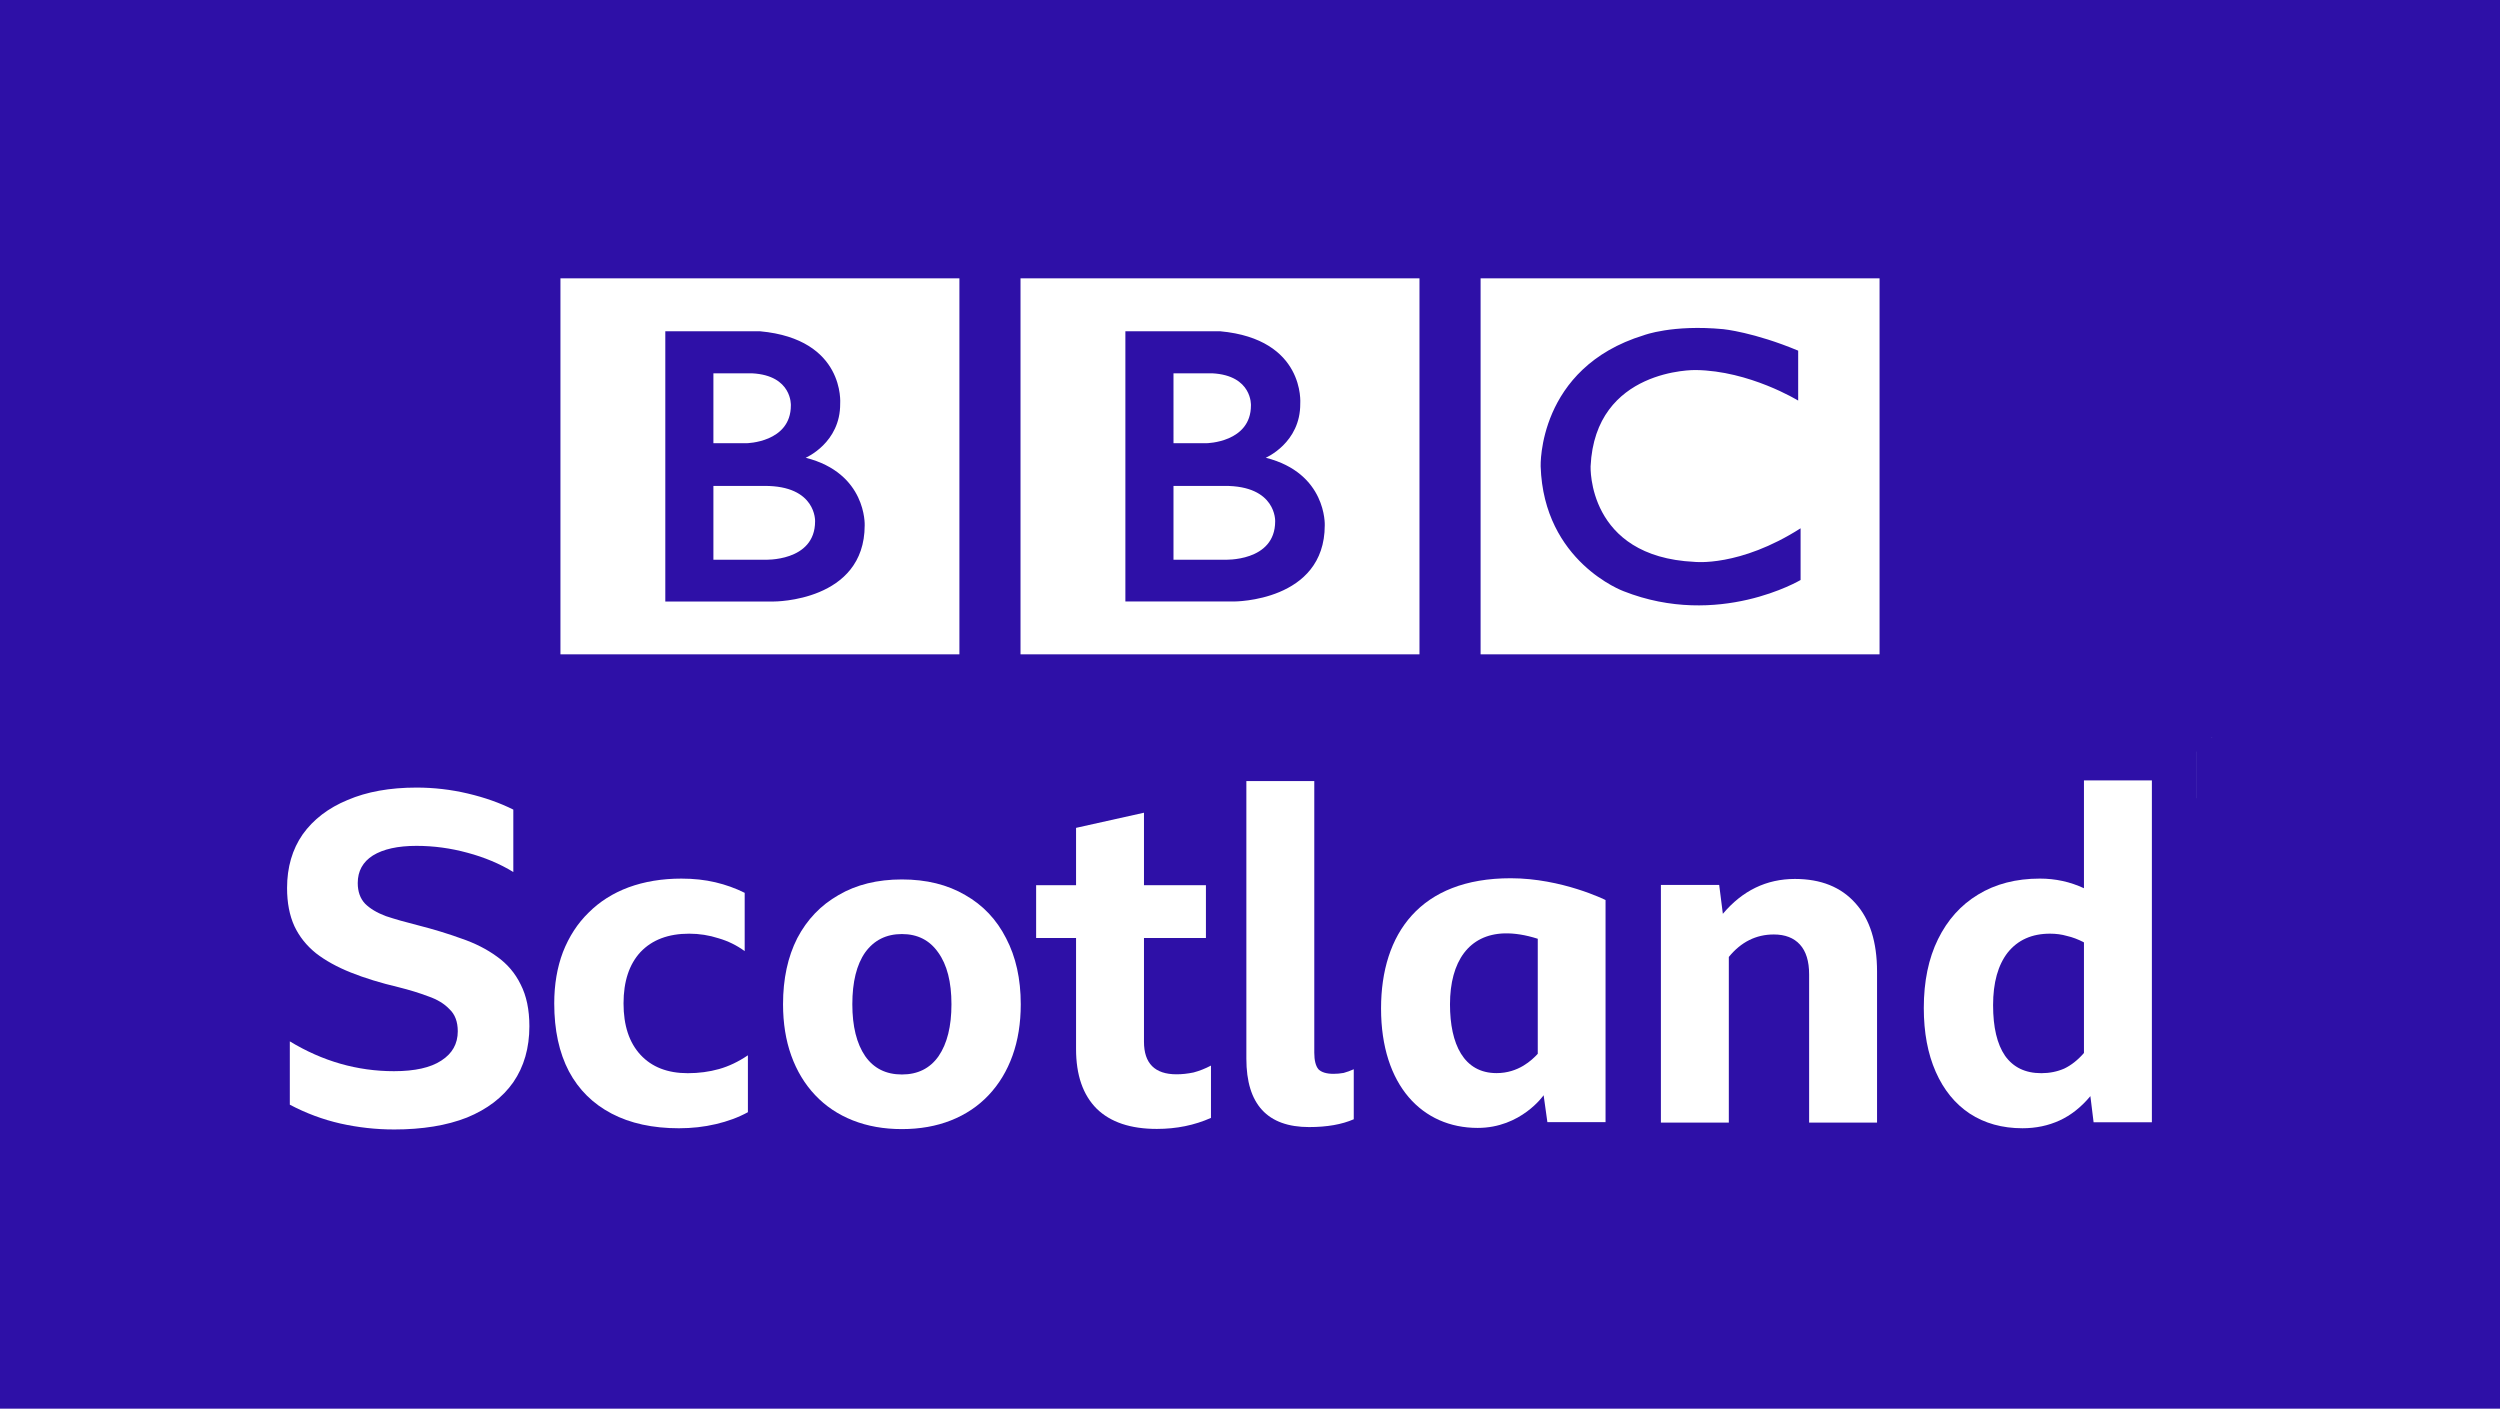 <?xml version="1.0" encoding="UTF-8"?>
<svg id="svg59" width="768pt" height="432.75pt" version="1.1" viewBox="0 0 768 432.75" xmlns="http://www.w3.org/2000/svg" xmlns:cc="http://creativecommons.org/ns#" xmlns:dc="http://purl.org/dc/elements/1.1/" xmlns:rdf="http://www.w3.org/1999/02/22-rdf-syntax-ns#">
 <rect id="rect832" y="2.8422e-14" width="768" height="432.75" fill="#2e10a7" style="paint-order:stroke fill markers"/>
 <g id="g855" transform="translate(88.311 85.5)" fill="#fff">
  <path id="path446" d="m303.42 74.641c0 12.551-15.619 11.806-15.619 11.806h-15.617v-22.678h15.617c16.072-0.102 15.619 10.871 15.619 10.871m-31.236-45.458h11.901c12.358 0.652 11.892 9.853 11.892 9.853 0 11.434-13.664 11.621-13.664 11.621h-10.127zm28.347 25.934s10.69-4.556 10.595-16.637c0 0 1.626-19.8-24.609-22.217h-29.112v83.015h33.369s27.88 0.079 27.88-23.423c-3.8e-4 0 0.659-15.995-18.124-20.735m-75.339-55.119h122.56v115.5h-122.56zm-63.108 74.644c0 12.551-15.619 11.807-15.619 11.807h-15.619v-22.678h15.619c16.074-0.102 15.619 10.871 15.619 10.871m-31.237-45.458h11.903c12.359 0.652 11.891 9.853 11.891 9.853 0 11.434-13.665 11.621-13.665 11.621h-10.131zm28.349 25.934s10.692-4.556 10.596-16.637c0 0 1.625-19.8-24.61-22.217h-29.112v83.015h33.371s27.88 0.079 27.88-23.423c0 0 0.657-15.995-18.124-20.735m-75.339-55.119h122.56v115.5h-122.56zm380.23 22.217v15.336s-14.97-9.2-31.513-9.384c0 0-30.863-0.606-32.255 29.584 0 0-1.115 27.764 31.883 29.346 0 0 13.845 1.667 32.627-10.31v15.882s-25.195 14.968-54.382 3.439c0 0-24.535-8.959-25.47-38.359 0 0-1.02-30.239 31.702-40.276 0 0 8.738-3.345 24.442-1.858 5.3e-4 0 9.385 0.927 22.966 6.598m-97.559 93.281h122.56v-115.5h-122.56z" stroke-width="1.339"/>
  <g id="g883" transform="matrix(1.225 0 0 1.225 -911.36 -1588.4)">
   <path id="path501" d="m770.68 1510.1q-6.79 0-13.465-1.496-6.56-1.496-12.659-4.718v-15.882q12.314 7.481 26.124 7.481 7.826 0 11.854-2.647 4.143-2.647 4.143-7.365 0-3.568-2.071-5.524-1.956-2.071-5.294-3.222-3.337-1.266-7.481-2.302-6.79-1.611-11.969-3.683-5.179-2.072-8.746-4.834-3.568-2.877-5.409-6.79-1.841-4.028-1.841-9.552 0-7.826 3.913-13.465 4.028-5.639 11.278-8.631 7.25-3.107 17.263-3.107 6.56 0 12.89 1.496 6.33 1.496 11.393 4.028v15.652q-5.064-3.107-11.509-4.833-6.33-1.726-12.774-1.726-7.02 0-10.933 2.417-3.798 2.417-3.798 6.905 0 3.222 1.841 5.179 1.841 1.841 5.179 3.107 3.453 1.151 8.056 2.302 5.869 1.496 10.933 3.337 5.064 1.726 8.862 4.488 3.913 2.762 5.984 7.02 2.187 4.258 2.187 10.473 0 8.171-4.028 14.04-4.028 5.754-11.624 8.862-7.596 2.992-18.299 2.992z" stroke-width="2.877px" style="font-feature-settings:normal;font-variant-caps:normal;font-variant-ligatures:normal;font-variant-numeric:normal"/>
   <path id="path503" d="m842.17 1509.8q-9.897 0-16.918-3.683-7.02-3.683-10.703-10.588-3.683-7.02-3.683-17.033 0-7.135 2.187-12.89 2.302-5.869 6.445-9.897 4.143-4.143 10.012-6.33 5.984-2.187 13.235-2.187 4.603 0 8.516 0.921 3.913 0.921 7.365 2.647v14.616q-2.992-2.187-6.56-3.222-3.568-1.151-7.365-1.151-7.826 0-12.199 4.603-4.258 4.603-4.258 12.89t4.258 12.89 11.854 4.603q4.143 0 7.826-1.036t7.25-3.453v14.271q-3.568 1.956-8.056 2.992-4.373 1.036-9.207 1.036z" stroke-width="2.877px" style="font-feature-settings:normal;font-variant-caps:normal;font-variant-ligatures:normal;font-variant-numeric:normal"/>
   <path id="path505" d="m898.05 1447.4q9.207 0 15.882 3.913 6.675 3.798 10.243 10.818 3.683 7.02 3.683 16.572 0 7.135-2.071 12.89-2.071 5.754-5.984 9.897t-9.437 6.33-12.314 2.187-12.314-2.187-9.437-6.33-5.984-9.897q-2.071-5.754-2.071-12.89 0-9.552 3.568-16.572 3.683-7.02 10.358-10.818 6.675-3.913 15.882-3.913zm0 48.911q5.984 0 9.207-4.603 3.222-4.718 3.222-13.005 0-8.401-3.337-13.005-3.222-4.603-9.092-4.603t-9.207 4.603q-3.222 4.603-3.222 13.005 0 8.286 3.222 13.005 3.222 4.603 9.207 4.603z" stroke-width="2.877px" style="font-feature-settings:normal;font-variant-caps:normal;font-variant-ligatures:normal;font-variant-numeric:normal"/>
   <path id="path507" d="m975.56 1507.2q-6.215 2.762-13.58 2.762-9.897 0-15.076-5.064-5.179-5.179-5.179-14.961v-27.851h-10.012v-13.235h10.012v-14.386l17.033-3.798v18.184h15.536v13.235h-15.536v26.009q0 8.171 8.171 8.171 2.071 0 4.258-0.46 2.187-0.575 4.373-1.726z" stroke-width="2.877px" style="font-feature-settings:normal;font-variant-caps:normal;font-variant-ligatures:normal;font-variant-numeric:normal"/>
   <path id="path509" d="m1000.2 1509.5q-15.767 0-15.767-17.148v-69.626h17.033v68.13q0 2.877 1.036 4.143 1.151 1.151 3.798 1.151 1.266 0 2.532-0.23 1.266-0.345 2.532-0.921v12.544q-4.488 1.956-11.163 1.956z" stroke-width="2.877px" style="font-feature-settings:normal;font-variant-caps:normal;font-variant-ligatures:normal;font-variant-numeric:normal"/>
   <path id="path511" d="m1116.7 1461.2q-6.675 0-11.278 5.639v41.546h-17.033v-59.614h14.616l0.921 7.25q7.365-8.746 18.068-8.746 9.782 0 15.191 6.099 5.409 5.984 5.409 17.148v37.863h-17.033v-37.172q0-4.949-2.302-7.481t-6.56-2.532z" stroke-width="2.877px" style="font-feature-settings:normal;font-variant-caps:normal;font-variant-ligatures:normal;font-variant-numeric:normal"/>
   <path id="path513" d="m1196.9 1508.3-0.806-6.56c-2.302 2.762-4.872 4.795-7.711 6.099-2.839 1.304-5.946 1.956-9.322 1.956-5.064 0-9.475-1.228-13.235-3.683-3.683-2.455-6.521-5.946-8.516-10.473-1.995-4.527-2.992-9.859-2.992-15.997 0-6.675 1.189-12.429 3.568-17.263 2.378-4.833 5.716-8.555 10.012-11.163 4.373-2.685 9.552-4.028 15.536-4.028 3.913 0 7.596 0.806 11.048 2.417v-27.045h17.033l3e-4 85.738zm-25.204-29.347c0 5.524 0.997 9.744 2.992 12.659 2.071 2.916 5.102 4.373 9.092 4.373 2.071 0 3.99-0.384 5.754-1.151 1.765-0.844 3.414-2.148 4.949-3.913v-27.736c-1.458-0.767-2.877-1.304-4.258-1.611-1.304-0.384-2.724-0.575-4.258-0.575-4.527 0-8.056 1.573-10.588 4.718-2.455 3.146-3.683 7.557-3.683 13.235z" stroke-width="2.877px" style="font-feature-settings:normal;font-variant-caps:normal;font-variant-ligatures:normal;font-variant-numeric:normal"/>
   <path id="path481" d="m1050.7 1447.1c-22.678 0-32.49 13.896-32.49 32.66 0 19.342 10.38 29.951 24.225 29.951 10.899 0 16.544-8.196 16.544-8.196l0.943 6.753h14.585v-55.705s-10.93-5.463-23.806-5.463zm-1.555 13.829c2.477-0.068 5.27 0.362 8.364 1.348v28.85c-1.434 1.55-4.821 4.841-10.334 4.841-8.2 0-11.677-7.227-11.677-17.236 0-10.841 4.801-17.545 13.646-17.805z" fill-rule="evenodd" stroke-width="1.333"/>
  </g>
  <g id="g1170" transform="matrix(.537 0 0 .537 74.795 238.58)" stroke-width="16.238">
   <path id="path2598" d="m952.85-146.86v-26.63h0.032v26.61l-0.032 0.016z"/>
   <path id="path2606" d="m961.78-181.6-8.768-0.032h8.768z"/>
  </g>
 </g>
</svg>
